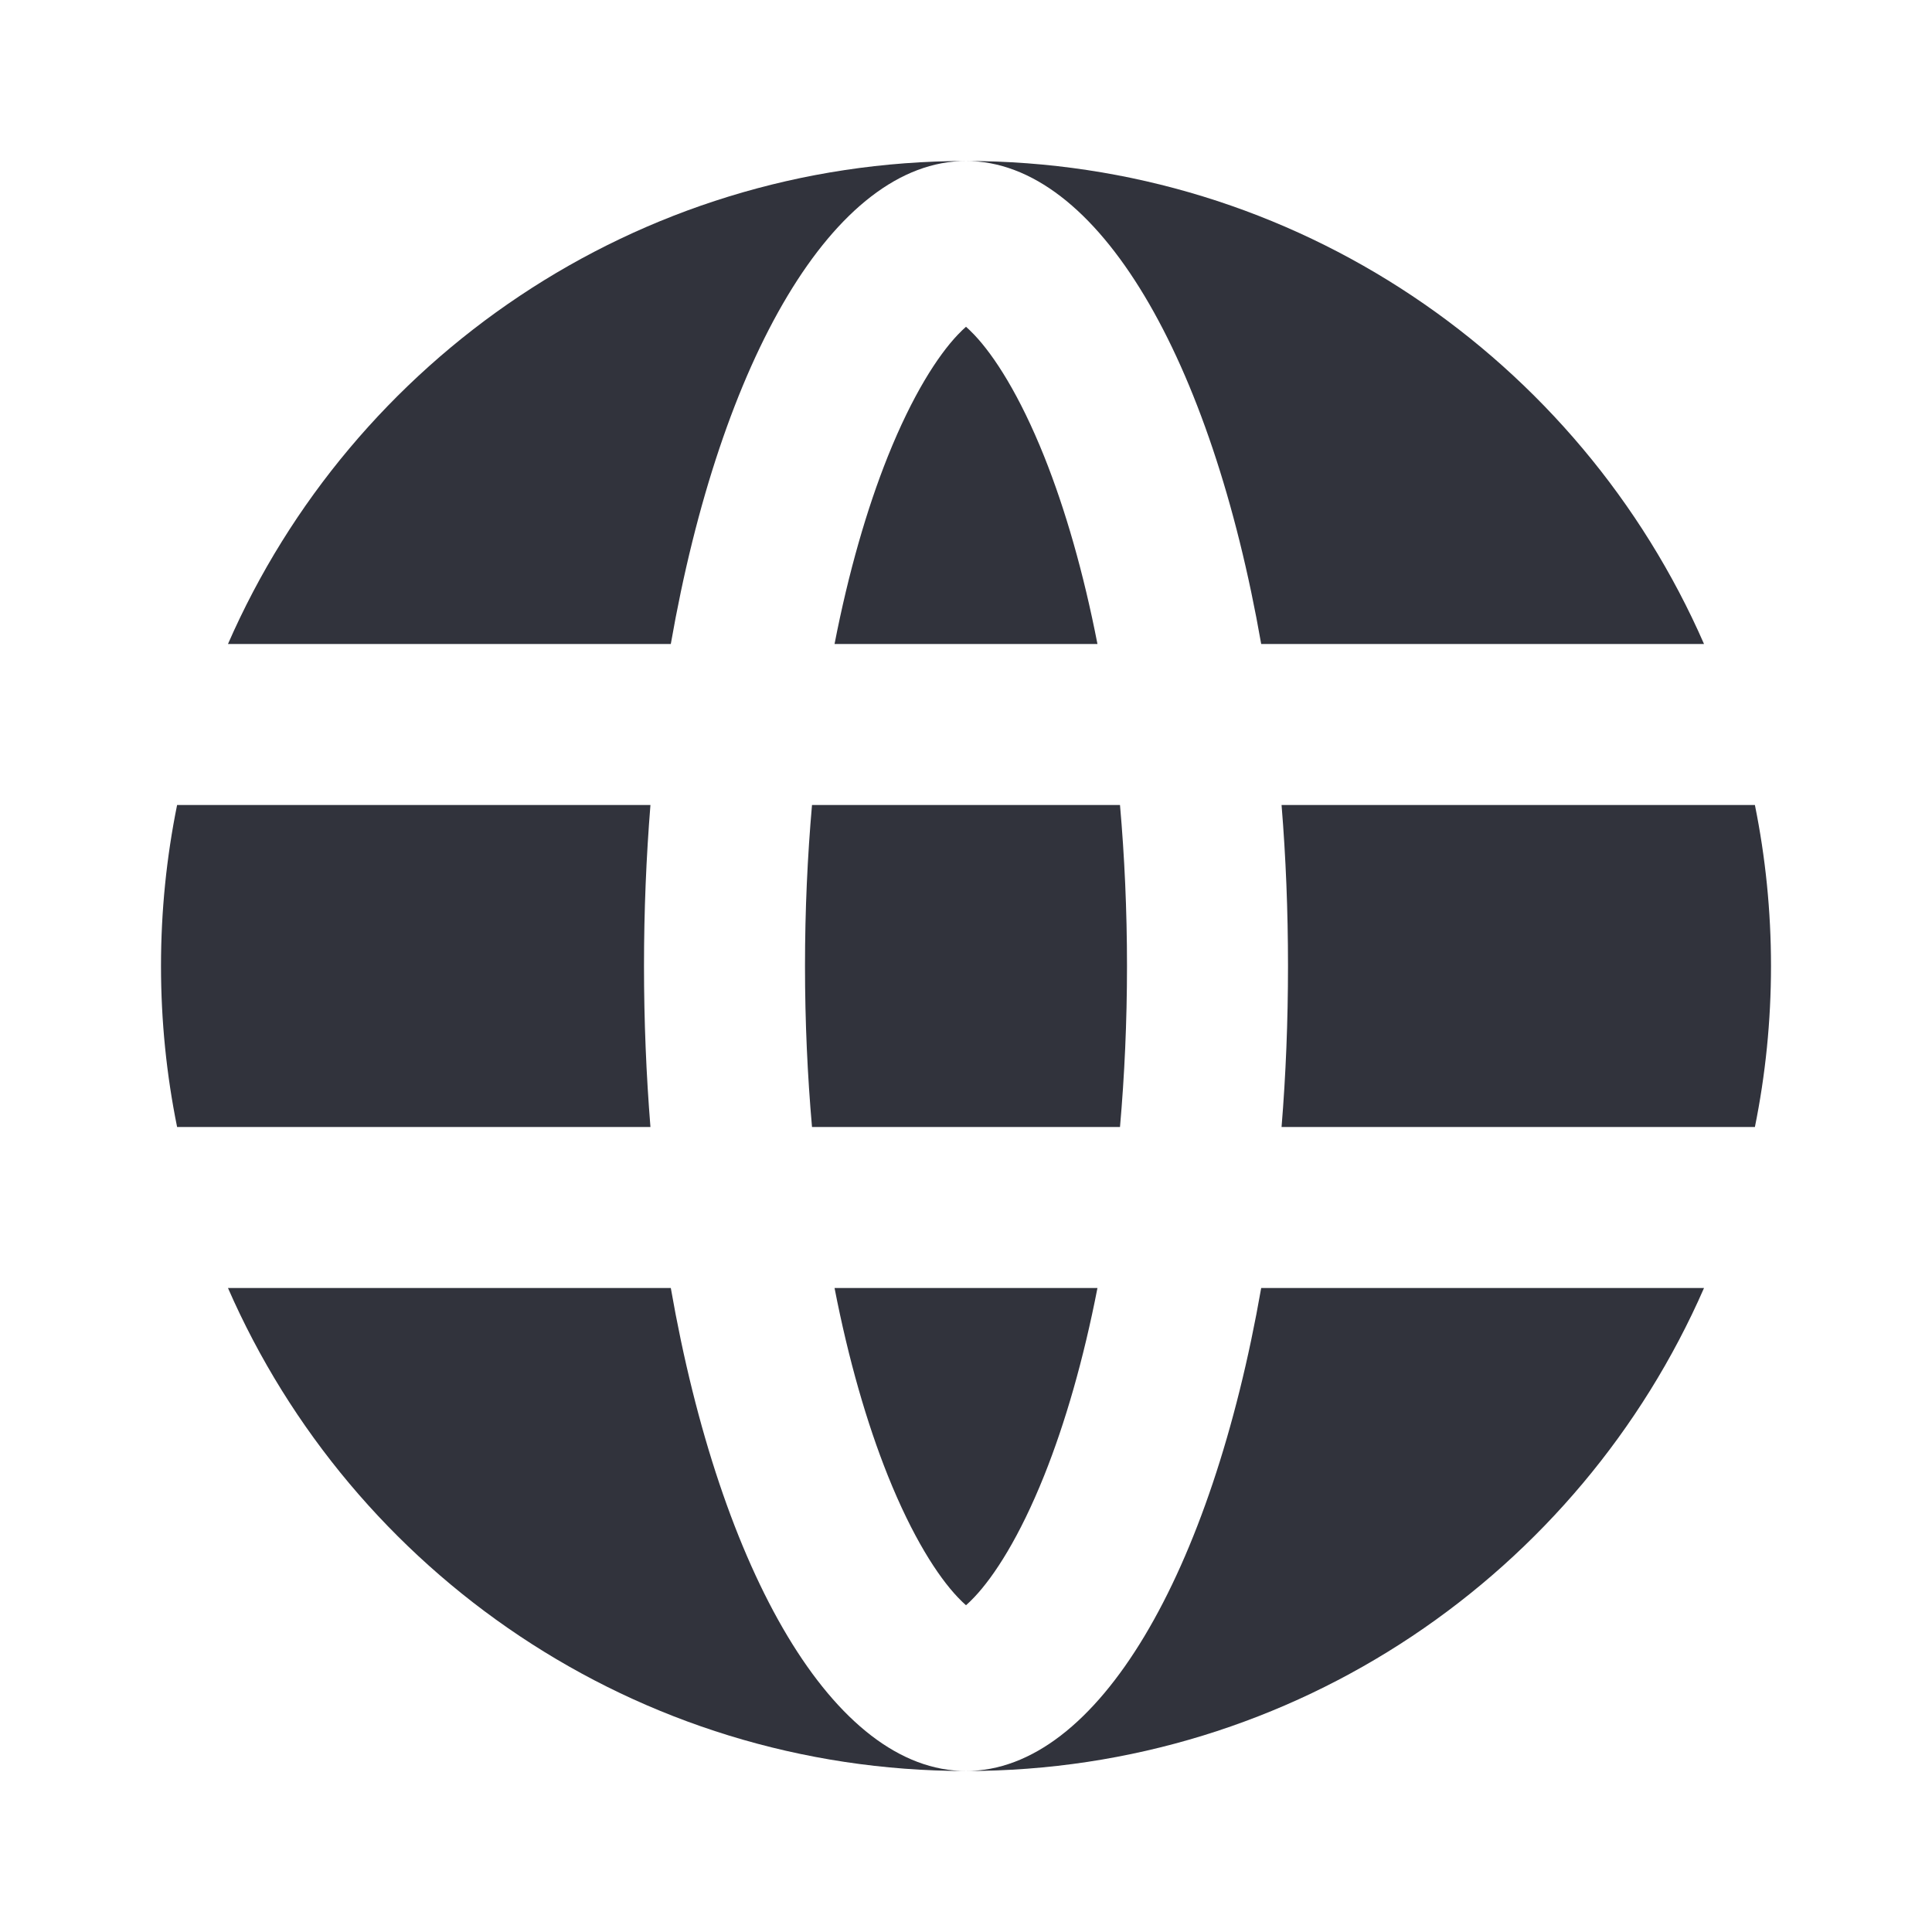 <svg width="24" height="24" viewBox="0 0 24 24" fill="none" xmlns="http://www.w3.org/2000/svg">
<path fill-rule="evenodd" clip-rule="evenodd" d="M12 22C16.101 22 19.625 19.532 21.168 16H15.667C15.05 19.532 13.64 22 12 22ZM8.333 16C8.95 19.532 10.36 22 12 22C7.899 22 4.375 19.532 2.832 16H8.333ZM10.367 16C10.54 16.889 10.767 17.675 11.028 18.328C11.335 19.094 11.649 19.579 11.896 19.84C11.937 19.883 11.971 19.916 12 19.941C12.029 19.916 12.063 19.883 12.104 19.84C12.351 19.579 12.665 19.094 12.972 18.328C13.233 17.675 13.46 16.889 13.633 16H10.367ZM13.913 14H10.087C10.031 13.363 10 12.694 10 12C10 11.306 10.031 10.637 10.087 10H13.913C13.969 10.637 14 11.306 14 12C14 12.694 13.969 13.363 13.913 14ZM15.92 14H21.8C21.931 13.354 22 12.685 22 12C22 11.315 21.931 10.646 21.8 10H15.92C15.973 10.646 16 11.315 16 12C16 12.685 15.973 13.354 15.92 14ZM15.667 8H21.168C19.625 4.468 16.101 2 12 2C7.899 2 4.375 4.468 2.832 8H8.333C8.95 4.468 10.36 2 12 2C13.64 2 15.05 4.468 15.667 8ZM13.633 8C13.46 7.112 13.233 6.325 12.972 5.672C12.665 4.906 12.351 4.421 12.104 4.16C12.063 4.117 12.029 4.085 12 4.059C11.971 4.085 11.937 4.117 11.896 4.16C11.649 4.421 11.335 4.906 11.028 5.672C10.767 6.325 10.54 7.112 10.367 8H13.633ZM8.08 10H2.2C2.069 10.646 2 11.315 2 12C2 12.685 2.069 13.354 2.2 14H8.08C8.028 13.354 8 12.685 8 12C8 11.315 8.028 10.646 8.08 10ZM11.891 20.018C11.891 20.017 11.894 20.016 11.901 20.013C11.894 20.017 11.891 20.018 11.891 20.018ZM12.109 20.018C12.109 20.017 12.106 20.016 12.099 20.013C12.102 20.015 12.104 20.016 12.106 20.017C12.108 20.018 12.109 20.018 12.109 20.018ZM12.109 3.982C12.109 3.982 12.106 3.984 12.099 3.987C12.106 3.983 12.109 3.982 12.109 3.982ZM11.901 3.987C11.894 3.984 11.891 3.982 11.891 3.982C11.891 3.982 11.894 3.983 11.901 3.987Z" fill="#31333C"/>
</svg>
